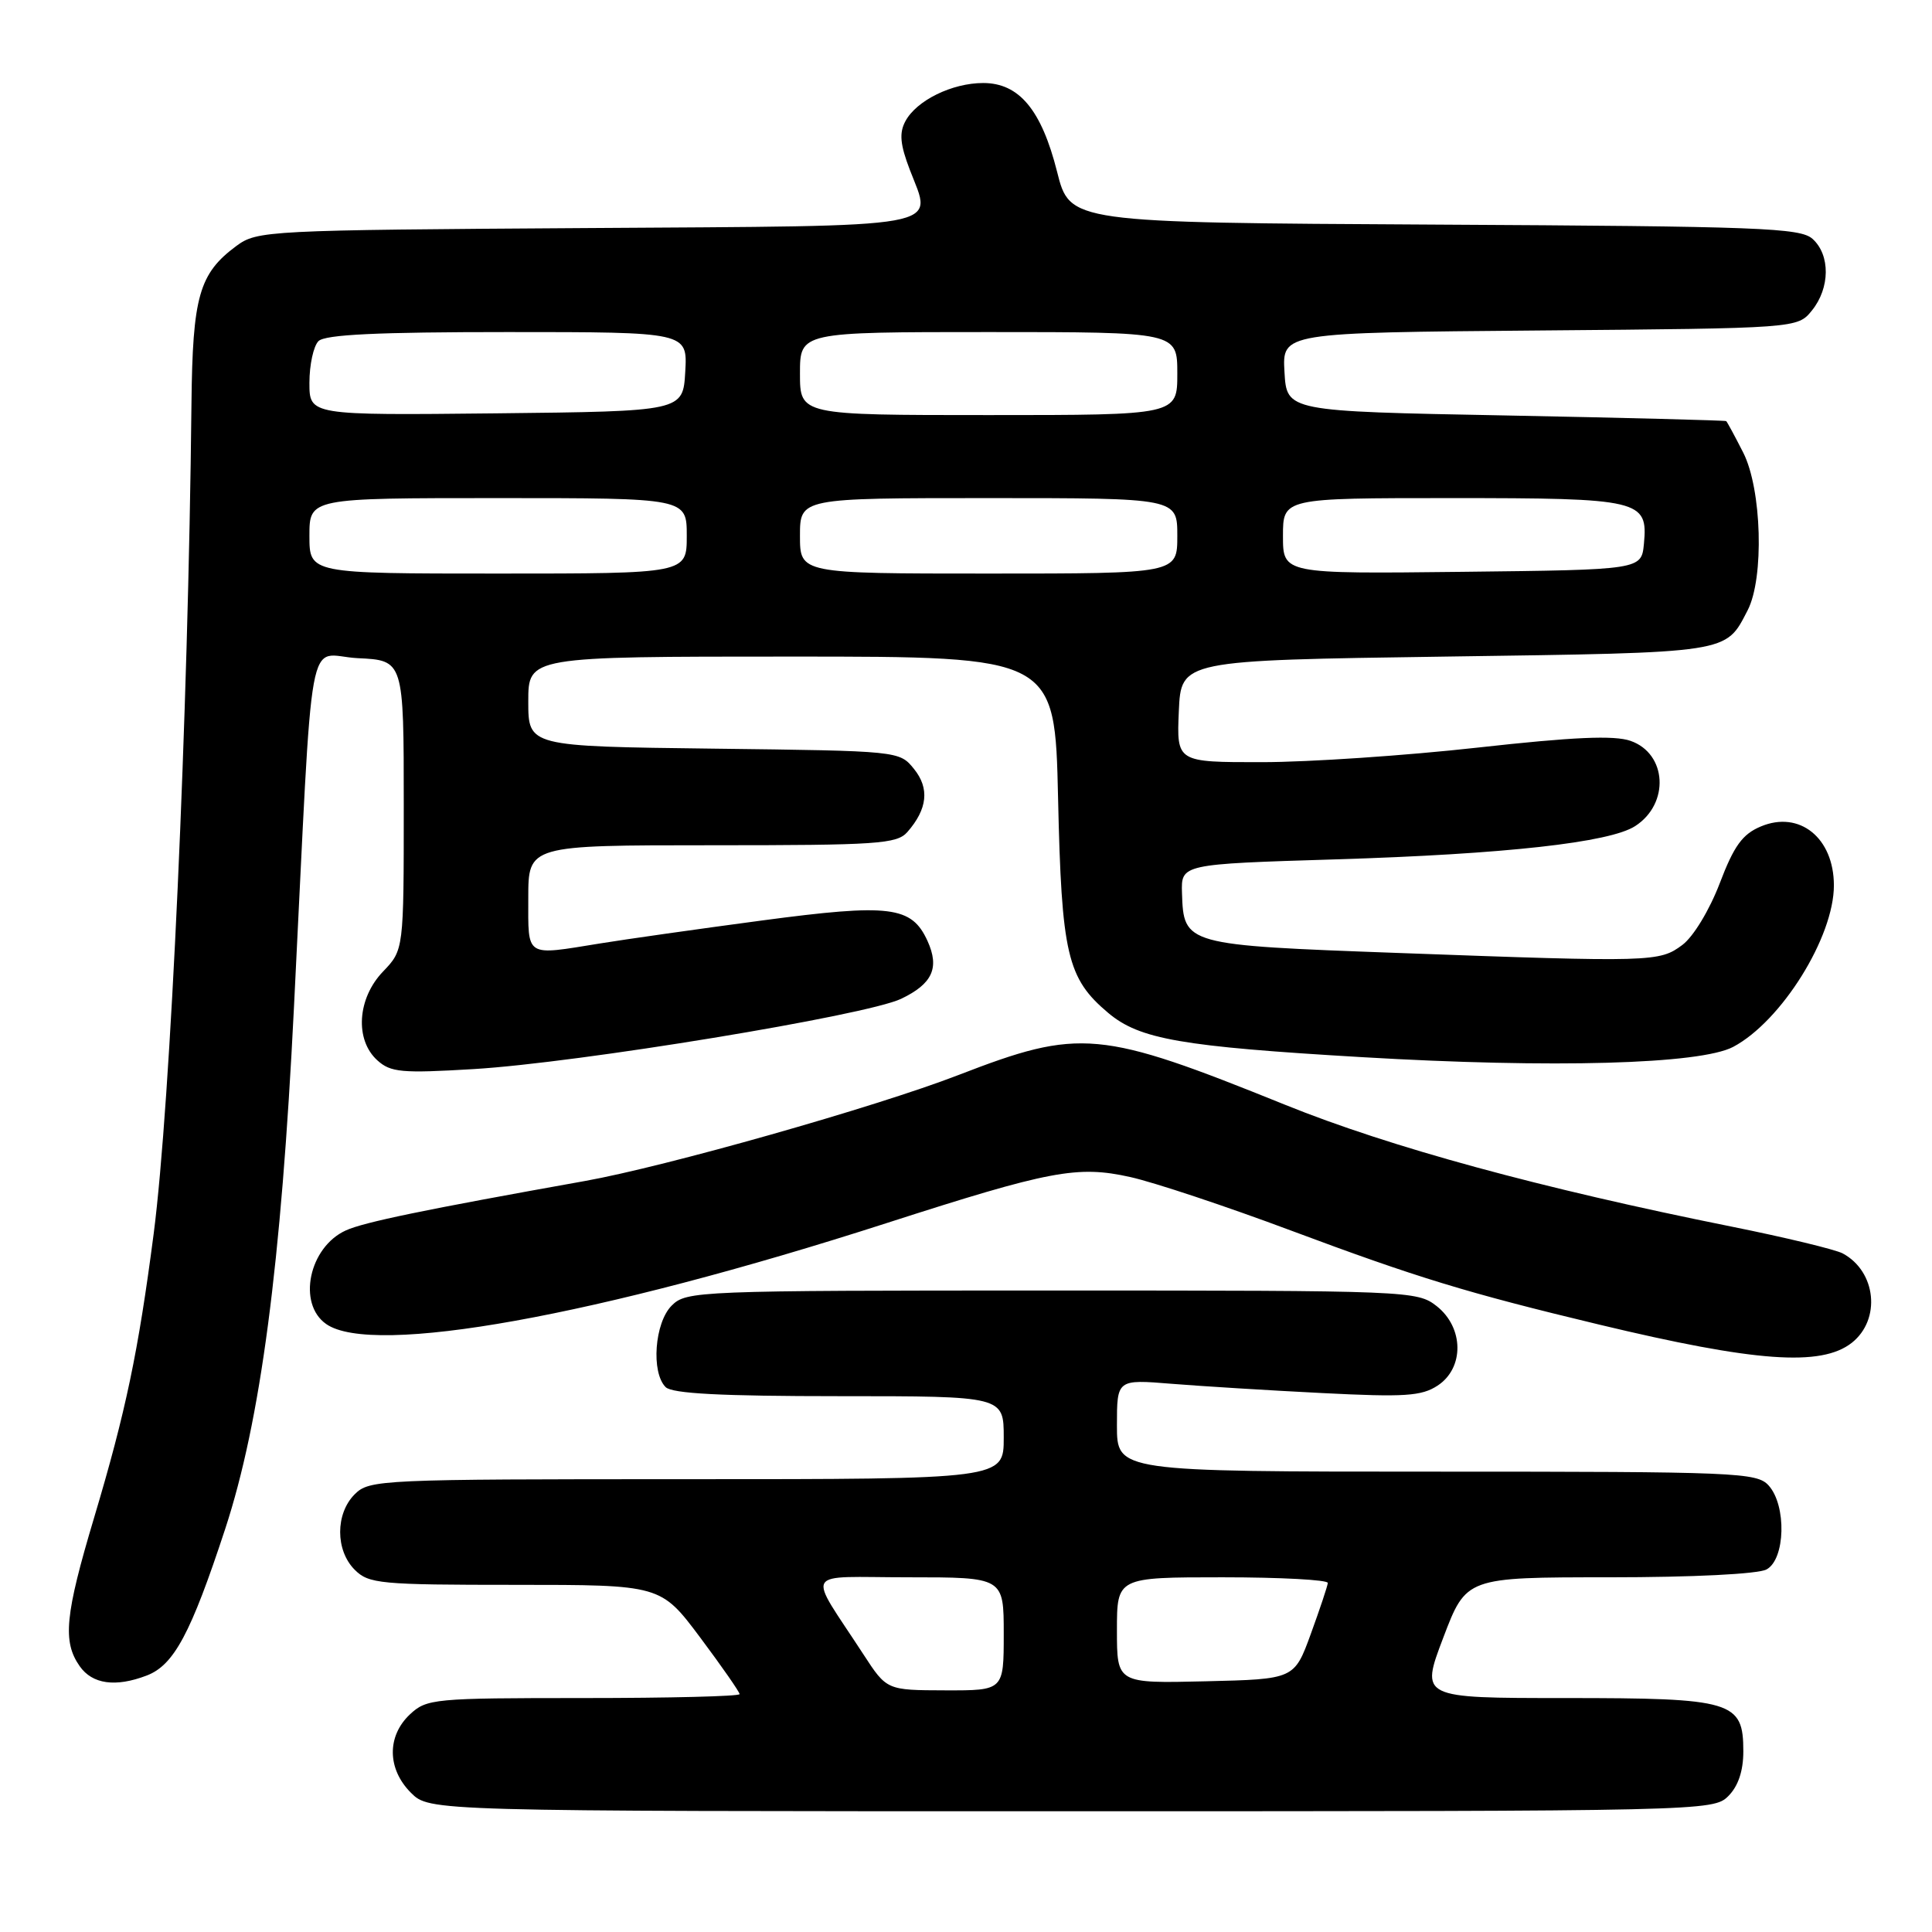 <?xml version="1.0" encoding="UTF-8" standalone="no"?>
<!DOCTYPE svg PUBLIC "-//W3C//DTD SVG 1.1//EN" "http://www.w3.org/Graphics/SVG/1.1/DTD/svg11.dtd" >
<svg xmlns="http://www.w3.org/2000/svg" xmlns:xlink="http://www.w3.org/1999/xlink" version="1.1" viewBox="0 0 256 256">
 <g >
 <path fill="currentColor"
d=" M 229.00 238.00 C 230.32 236.68 231.00 234.67 231.00 232.06 C 231.00 225.41 229.61 225.00 207.38 225.00 C 188.20 225.00 188.20 225.00 191.24 217.00 C 194.28 209.00 194.28 209.00 213.21 209.00 C 224.34 209.00 232.93 208.57 234.07 207.96 C 236.57 206.63 236.75 199.48 234.35 196.83 C 232.79 195.11 230.10 195.00 190.35 195.00 C 148.00 195.00 148.00 195.00 148.00 188.88 C 148.00 182.77 148.00 182.77 155.25 183.36 C 159.24 183.68 168.23 184.24 175.24 184.59 C 186.11 185.14 188.35 185.00 190.49 183.60 C 194.04 181.27 193.98 175.92 190.37 173.07 C 187.78 171.04 186.78 171.00 139.37 171.00 C 92.33 171.00 90.94 171.06 89.00 173.00 C 86.74 175.26 86.25 181.85 88.20 183.80 C 89.06 184.66 95.58 185.00 111.20 185.00 C 133.00 185.00 133.00 185.00 133.00 190.50 C 133.00 196.00 133.00 196.00 91.00 196.00 C 50.33 196.00 48.94 196.06 47.00 198.00 C 44.43 200.57 44.43 205.43 47.00 208.00 C 48.86 209.86 50.33 210.00 68.28 210.00 C 87.55 210.00 87.55 210.00 92.78 216.98 C 95.65 220.82 98.00 224.20 98.00 224.48 C 98.00 224.77 88.69 225.00 77.31 225.00 C 57.45 225.00 56.54 225.09 54.31 227.17 C 51.25 230.06 51.30 234.40 54.45 237.55 C 56.91 240.00 56.91 240.00 141.95 240.00 C 225.67 240.00 227.03 239.97 229.00 238.00 Z  M 19.43 222.02 C 23.04 220.65 25.28 216.47 29.84 202.59 C 34.52 188.31 37.25 167.69 38.95 133.50 C 41.57 81.14 40.52 86.87 47.40 87.21 C 53.50 87.50 53.50 87.50 53.50 106.69 C 53.50 125.87 53.50 125.87 50.75 128.74 C 47.34 132.29 46.99 137.78 50.00 140.50 C 51.77 142.10 53.22 142.23 62.75 141.66 C 76.61 140.83 114.75 134.56 119.40 132.35 C 123.56 130.36 124.52 128.25 122.90 124.68 C 120.79 120.06 117.95 119.71 100.96 121.97 C 92.48 123.10 82.83 124.47 79.52 125.01 C 69.50 126.63 70.00 126.95 70.00 119.00 C 70.00 112.00 70.00 112.00 94.35 112.00 C 116.28 112.00 118.84 111.83 120.23 110.25 C 122.90 107.20 123.19 104.46 121.11 101.89 C 119.18 99.50 119.14 99.50 94.59 99.20 C 70.00 98.90 70.00 98.90 70.00 92.95 C 70.00 87.00 70.00 87.00 104.89 87.00 C 139.78 87.00 139.78 87.00 140.20 105.75 C 140.66 126.46 141.40 129.64 146.85 134.22 C 151.00 137.71 156.51 138.67 180.50 140.08 C 205.80 141.57 225.29 141.02 229.65 138.72 C 236.05 135.33 243.02 124.15 243.00 117.30 C 242.99 111.02 238.44 107.36 233.32 109.51 C 230.88 110.53 229.76 112.08 227.87 117.05 C 226.51 120.60 224.38 124.12 222.92 125.21 C 219.88 127.48 218.99 127.51 185.21 126.27 C 156.99 125.24 156.84 125.19 156.62 118.34 C 156.50 114.50 156.50 114.50 177.00 113.87 C 199.44 113.18 213.31 111.64 216.67 109.46 C 221.26 106.50 220.89 99.86 216.06 98.17 C 213.89 97.41 208.49 97.65 195.80 99.06 C 186.28 100.12 173.42 100.99 167.20 100.99 C 155.91 101.00 155.91 101.00 156.20 94.25 C 156.50 87.50 156.50 87.50 191.60 87.00 C 229.51 86.46 228.60 86.60 231.57 80.87 C 233.78 76.60 233.45 64.80 230.98 59.96 C 229.87 57.78 228.86 55.91 228.73 55.80 C 228.60 55.70 215.45 55.36 199.50 55.05 C 170.50 54.50 170.50 54.50 170.20 49.29 C 169.90 44.08 169.90 44.08 204.04 43.79 C 238.18 43.50 238.18 43.50 240.09 41.14 C 242.50 38.16 242.54 33.80 240.18 31.66 C 238.56 30.19 233.26 29.99 190.06 29.76 C 141.76 29.50 141.76 29.50 140.07 22.76 C 138.00 14.56 135.04 11.00 130.28 11.00 C 126.15 11.00 121.44 13.31 119.97 16.06 C 119.13 17.62 119.27 19.14 120.56 22.51 C 123.57 30.40 126.34 29.90 77.62 30.22 C 35.31 30.49 34.07 30.56 31.32 32.59 C 26.38 36.25 25.52 39.27 25.37 53.50 C 24.94 95.03 22.60 146.25 20.36 163.50 C 18.31 179.21 16.67 187.03 12.47 201.10 C 8.61 214.01 8.27 217.51 10.56 220.78 C 12.23 223.16 15.30 223.60 19.43 222.02 Z  M 245.37 177.93 C 249.27 174.85 248.62 168.47 244.16 166.08 C 243.17 165.56 236.54 163.96 229.43 162.53 C 204.14 157.45 184.19 152.01 170.31 146.40 C 145.68 136.45 143.14 136.21 126.99 142.45 C 116.02 146.69 88.19 154.58 77.50 156.49 C 56.19 160.30 48.20 161.95 45.82 163.04 C 40.94 165.26 39.37 172.75 43.22 175.44 C 49.40 179.77 79.21 174.40 117.50 162.06 C 139.15 155.09 142.76 154.41 149.75 155.96 C 152.91 156.66 162.47 159.84 171.00 163.03 C 187.76 169.29 194.33 171.30 211.92 175.52 C 232.60 180.48 241.32 181.11 245.37 177.93 Z  M 114.42 219.23 C 106.90 207.67 106.13 209.00 120.38 209.00 C 133.00 209.00 133.00 209.00 133.00 216.50 C 133.00 224.00 133.00 224.00 125.25 223.98 C 117.50 223.96 117.50 223.96 114.42 219.23 Z  M 148.00 216.03 C 148.00 209.00 148.00 209.00 162.00 209.00 C 169.70 209.00 175.97 209.34 175.94 209.75 C 175.91 210.16 174.89 213.20 173.69 216.50 C 171.50 222.50 171.50 222.50 159.75 222.78 C 148.00 223.06 148.00 223.06 148.00 216.03 Z  M 41.00 71.00 C 41.00 66.00 41.00 66.00 66.00 66.00 C 91.00 66.00 91.00 66.00 91.00 71.00 C 91.00 76.00 91.00 76.00 66.00 76.00 C 41.00 76.00 41.00 76.00 41.00 71.00 Z  M 106.00 71.00 C 106.00 66.00 106.00 66.00 131.00 66.00 C 156.00 66.00 156.00 66.00 156.00 71.00 C 156.00 76.00 156.00 76.00 131.00 76.00 C 106.00 76.00 106.00 76.00 106.00 71.00 Z  M 170.00 71.02 C 170.00 66.00 170.00 66.00 192.31 66.00 C 217.37 66.00 218.38 66.24 217.83 72.04 C 217.50 75.50 217.50 75.50 193.75 75.77 C 170.00 76.04 170.00 76.04 170.00 71.02 Z  M 41.00 50.72 C 41.00 48.34 41.54 45.86 42.20 45.20 C 43.07 44.33 50.03 44.00 67.25 44.00 C 91.10 44.00 91.10 44.00 90.80 49.25 C 90.50 54.50 90.50 54.50 65.75 54.77 C 41.00 55.03 41.00 55.03 41.00 50.72 Z  M 106.00 49.50 C 106.00 44.00 106.00 44.00 131.00 44.00 C 156.00 44.00 156.00 44.00 156.00 49.50 C 156.00 55.00 156.00 55.00 131.00 55.00 C 106.00 55.00 106.00 55.00 106.00 49.50 Z "/>
</g>
</svg>